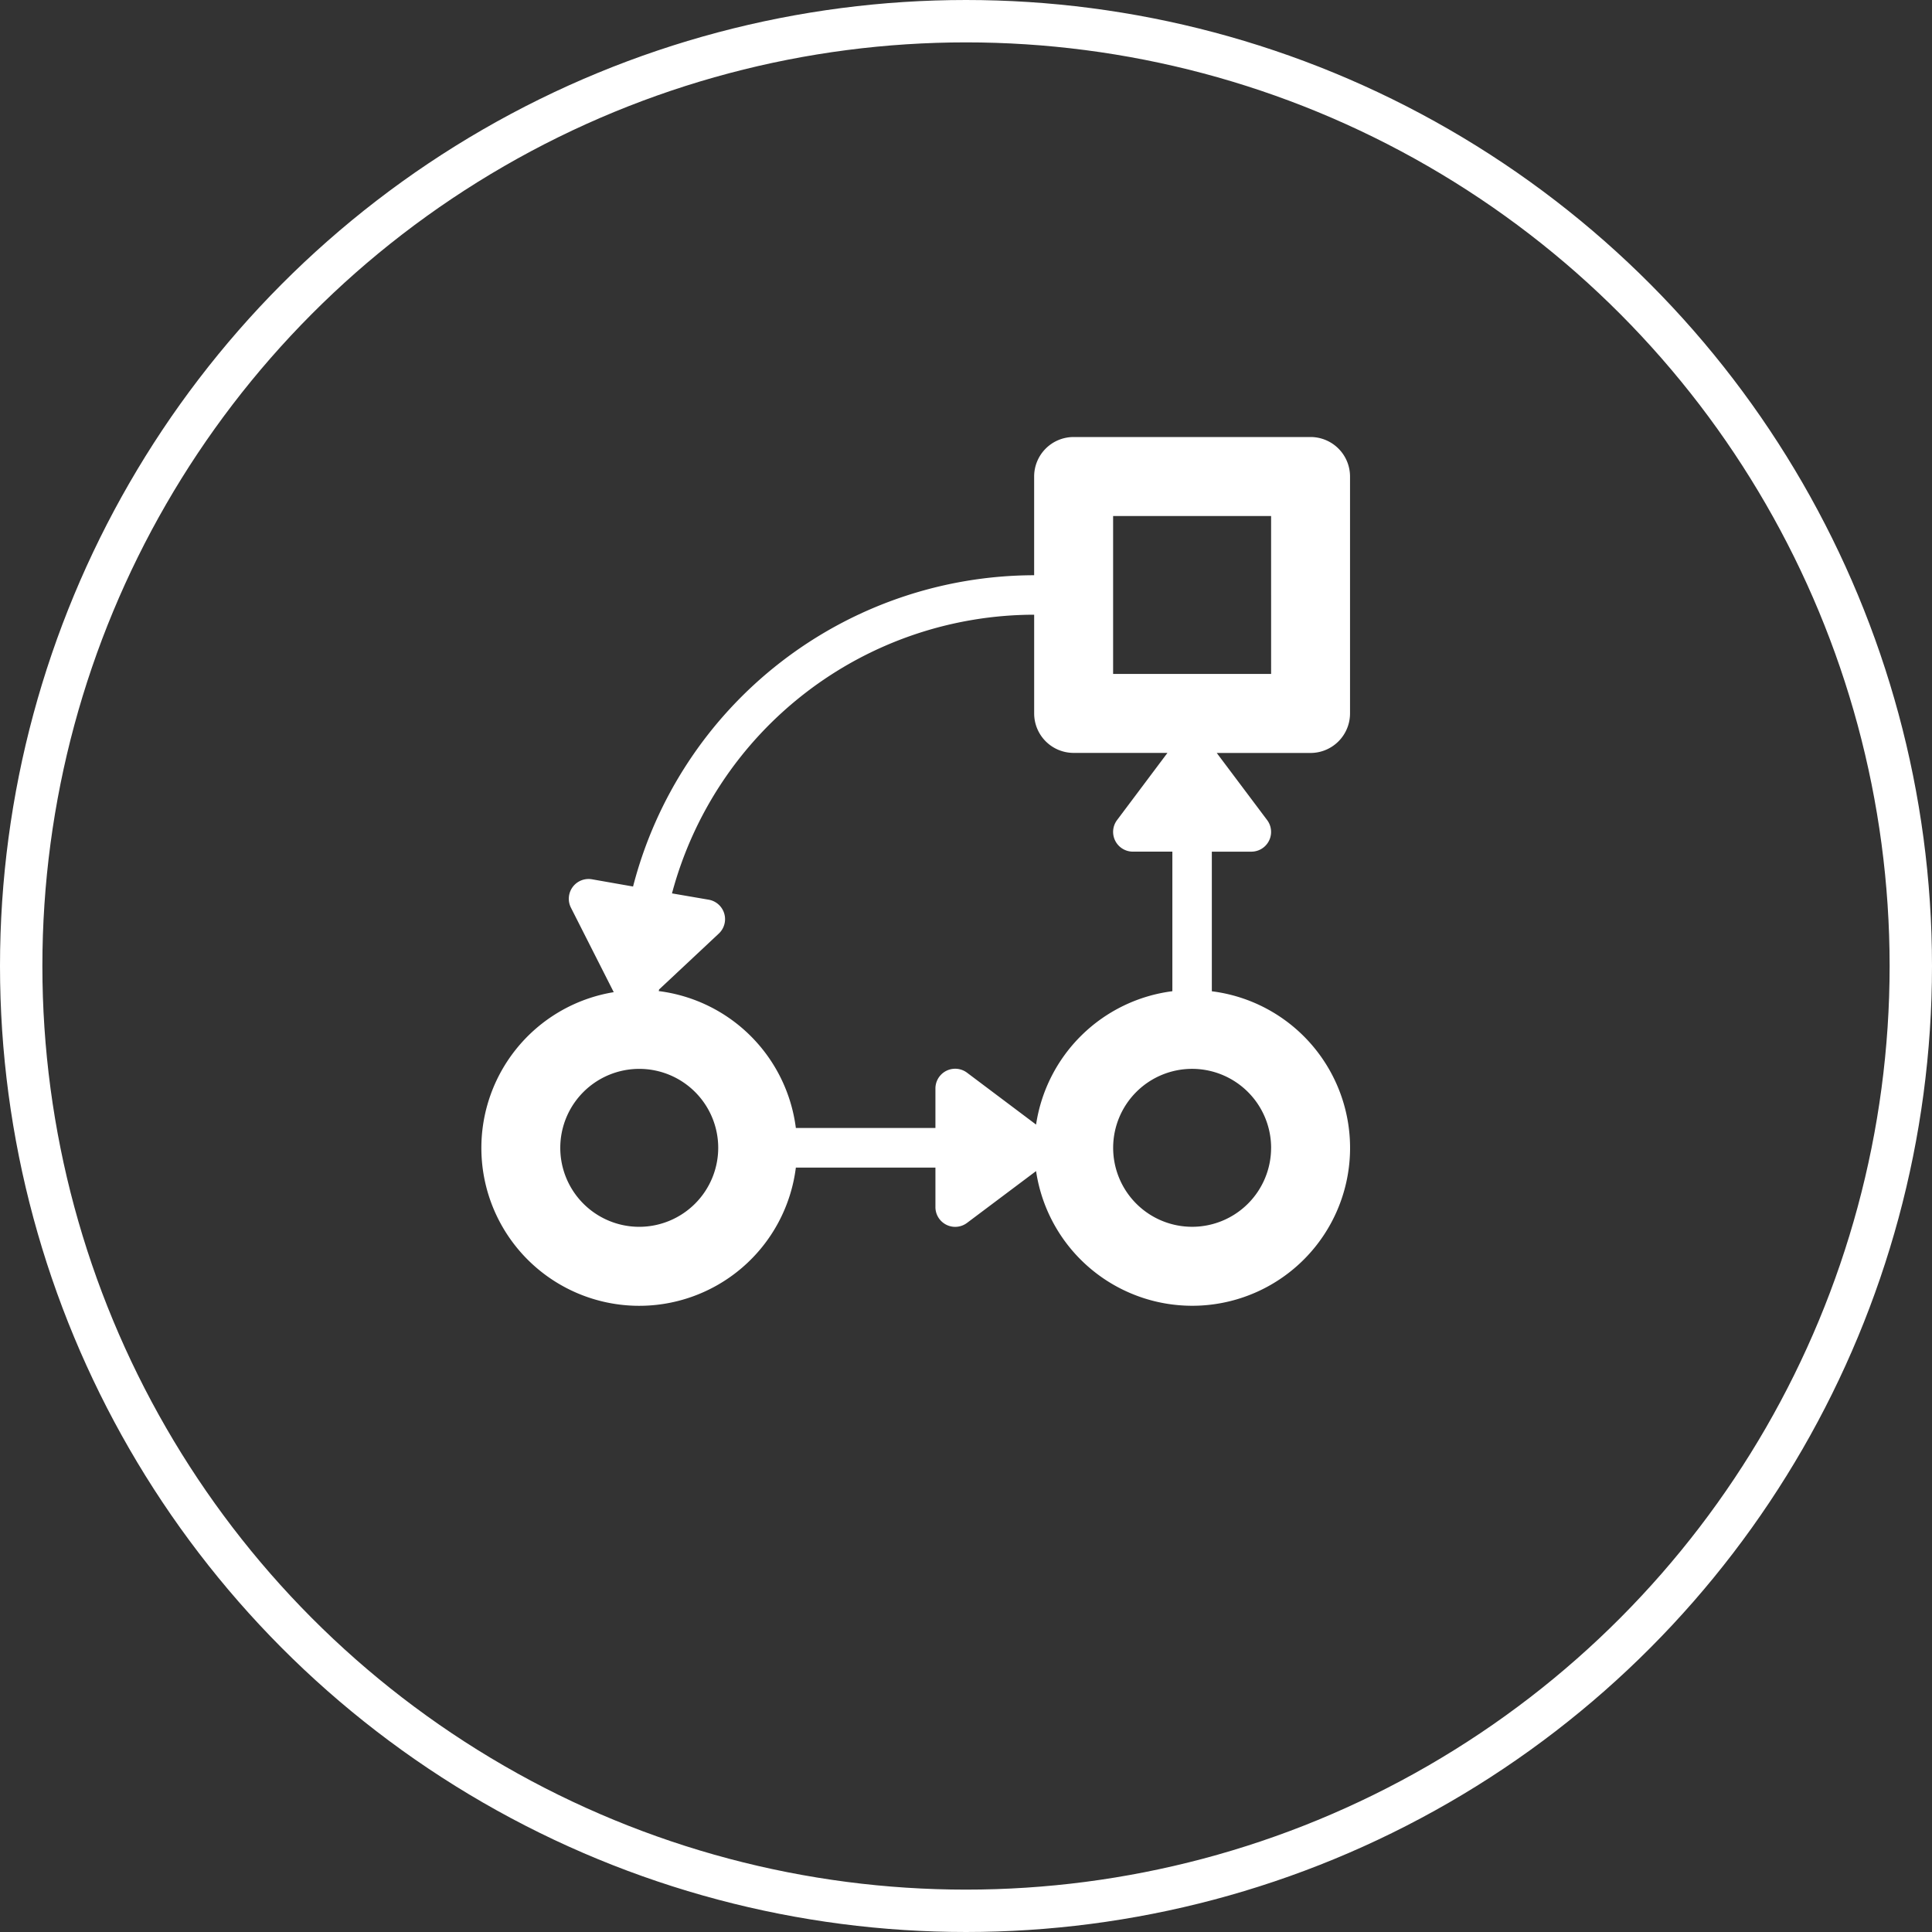 <svg xmlns="http://www.w3.org/2000/svg" viewBox="0 0 91.18 91.18">
  <rect x="0" y="0" width="91.18" height="91.18" fill="#333333" stroke="none"/>
  <defs>
    <style>
      .cls-1, .cls-4 {
        fill: none;
      }

      .cls-1 {
        stroke: #fff;
        stroke-width: 2px;
      }

      .cls-2 {
        fill: #fff;
      }

      .cls-3 {
        stroke: none;
      }
    </style>
  </defs>
  <g id="Group_3025" data-name="Group 3025" transform="translate(22107.883 -4315)">
    <g id="Group_3015" data-name="Group 3015" transform="translate(-22107.883 4315)">
      <g id="Ellipse_3860" data-name="Ellipse 3860" class="cls-1">
        <circle class="cls-3" cx="45.59" cy="45.59" r="45.59"/>
        <circle class="cls-4" cx="45.59" cy="45.59" r="44.59"/>
      </g>
      <g id="business-plan" transform="translate(22.714 20.625)">
        <g id="Layer_1_157_">
          <path id="Path_1850" data-name="Path 1850" class="cls-2" d="M41,13.046V1.863A1.864,1.864,0,0,0,39.137,0H27.956a1.864,1.864,0,0,0-1.864,1.863V6.523A19.585,19.585,0,0,0,7.163,21.214l-1.938-.341a.933.933,0,0,0-.994,1.34L6.251,26.2a7.45,7.45,0,1,0,8.595,8.28h6.587v1.863a.932.932,0,0,0,1.493.745l3.257-2.444a7.45,7.45,0,1,0,8.295-8.486V19.569h1.865a.932.932,0,0,0,.745-1.491L34.71,14.911h4.425A1.866,1.866,0,0,0,41,13.046ZM7.455,37.274a3.727,3.727,0,1,1,3.727-3.726A3.731,3.731,0,0,1,7.455,37.274Zm29.82-3.727a3.727,3.727,0,1,1-3.728-3.728A3.732,3.732,0,0,1,37.276,33.547ZM29.918,19.053a.932.932,0,0,0,.833.515h1.864v6.587a7.461,7.461,0,0,0-6.432,6.294L22.924,30a.932.932,0,0,0-1.491.746v1.863H14.846a7.461,7.461,0,0,0-6.471-6.46.458.458,0,0,0,.013-.062v-.01l2.82-2.641a.932.932,0,0,0-.475-1.6L9,21.538A17.721,17.721,0,0,1,26.093,8.386v4.659a1.863,1.863,0,0,0,1.864,1.863h4.426l-2.376,3.168A.928.928,0,0,0,29.918,19.053Zm7.358-7.871H29.819V3.728h7.456Z"/>
        </g>
      </g>
    </g>
  </g>
</svg>
